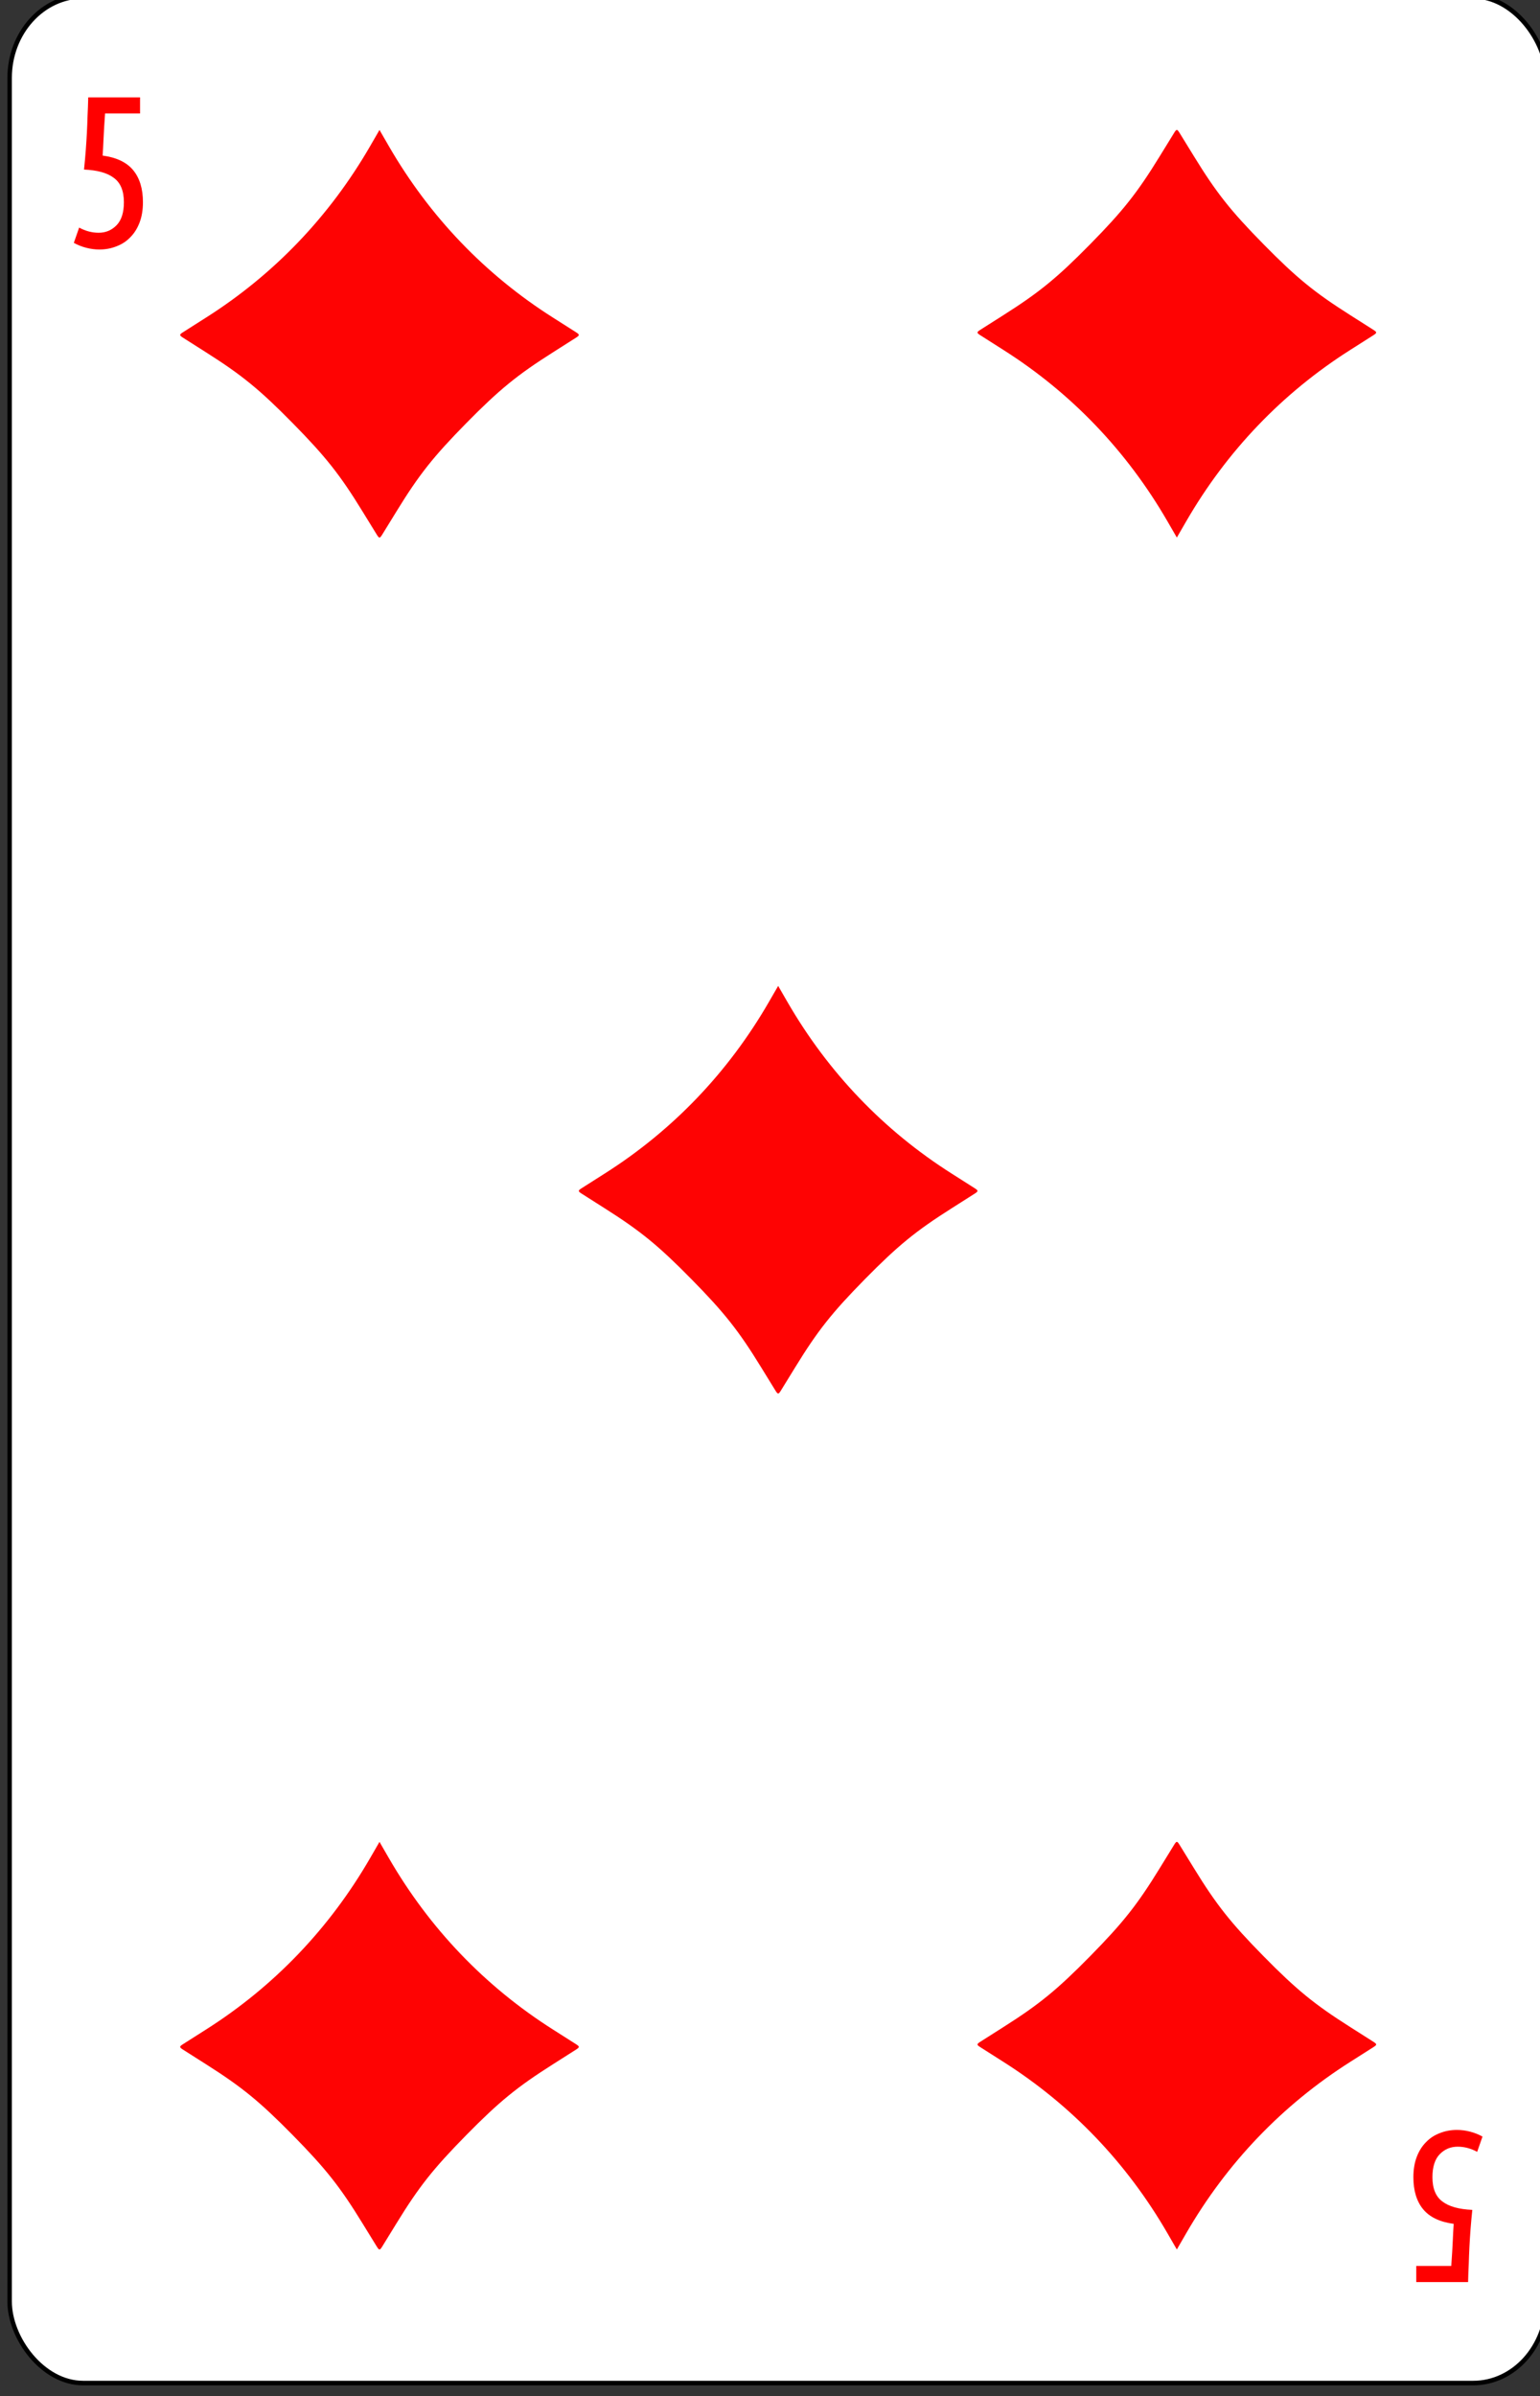 <?xml version="1.0" encoding="UTF-8" standalone="no"?>
<!-- Created with Inkscape (http://www.inkscape.org/) -->

<svg
   id="svg10047"
   height="123.003"
   width="79.091"
   version="1.1"
   viewBox="0 0 79.091 123.003"
   inkscape:version="0.91 r13725"
   sodipodi:docname="baccarat.svgz"
   xmlns:inkscape="http://www.inkscape.org/namespaces/inkscape"
   xmlns:sodipodi="http://sodipodi.sourceforge.net/DTD/sodipodi-0.dtd"
   xmlns="http://www.w3.org/2000/svg"
   xmlns:svg="http://www.w3.org/2000/svg"
   xmlns:rdf="http://www.w3.org/1999/02/22-rdf-syntax-ns#"
   xmlns:cc="http://creativecommons.org/ns#"
   xmlns:dc="http://purl.org/dc/elements/1.1/">
  <rect x="0" y="0" width="79.091" height="123.003" fill="#333333" stroke="none"/>
  <sodipodi:namedview
     pagecolor="#ffffff"
     bordercolor="#666666"
     borderopacity="1"
     objecttolerance="10"
     gridtolerance="10"
     guidetolerance="10"
     inkscape:pageopacity="0"
     inkscape:pageshadow="2"
     inkscape:window-width="1920"
     inkscape:window-height="1016"
     id="namedview1491"
     showgrid="false"
     inkscape:zoom="1.3479675"
     inkscape:cx="513.49999"
     inkscape:cy="307.5"
     inkscape:window-x="0"
     inkscape:window-y="0"
     inkscape:window-maximized="1"
     inkscape:current-layer="svg10047"
     showguides="false"
     inkscape:guide-bbox="true"
     inkscape:snap-grids="true"
     inkscape:showpageshadow="2"
     inkscape:pagecheckerboard="0"
     inkscape:deskcolor="#d1d1d1" />
  <defs
     id="defs10049" />
  <g
     transform="matrix(0.182,0,0,0.186,-378.64,-153.754)"
     id="diamond_5"
     inkscape:label="#4_heart">
    <rect
       transform="scale(-1)"
       width="433.738"
       height="658.738"
       rx="20.747"
       ry="22.529"
       x="-2516.894"
       y="-1484.369"
       id="rect5719"
       style="display:inline;fill:#ffffff;fill-opacity:1;stroke:#000000;stroke-width:1.262;stroke-miterlimit:4;stroke-dasharray:none;stroke-opacity:1" />
    <path
       inkscape:connector-curvature="0"
       id="path5723"
       d="m 2186.794,974.243 c -0.403,-0.632 -2.233,-3.541 -4.066,-6.463 -6.338,-10.102 -10.368,-15.086 -19.689,-24.352 -9.321,-9.266 -14.336,-13.273 -24.498,-19.573 -2.94,-1.822 -5.866,-3.641 -6.502,-4.042 -1.016,-0.64 -1.016,-0.817 0,-1.456 0.636,-0.401 3.561,-2.221 6.501,-4.044 19.199,-11.91 34.855,-27.904 46.351,-47.352 l 2.636,-4.46 2.636,4.46 c 11.496,19.447 27.152,35.441 46.351,47.352 2.939,1.823 5.865,3.644 6.501,4.044 1.016,0.639 1.016,0.816 0,1.456 -0.636,0.401 -3.562,2.22 -6.502,4.042 -10.162,6.3 -15.176,10.306 -24.497,19.573 -9.321,9.266 -13.351,14.25 -19.689,24.352 -1.834,2.923 -3.663,5.831 -4.066,6.463 -0.643,1.01 -0.822,1.01 -1.465,0 z"
       style="fill:#fe0303;image-rendering:auto" />
    <path
       style="fill:#fe0303;image-rendering:auto"
       d="m 2186.794,1446.743 c -0.403,-0.632 -2.233,-3.541 -4.066,-6.463 -6.338,-10.102 -10.368,-15.086 -19.689,-24.352 -9.321,-9.266 -14.336,-13.273 -24.498,-19.573 -2.94,-1.822 -5.866,-3.641 -6.502,-4.042 -1.016,-0.64 -1.016,-0.817 0,-1.456 0.636,-0.401 3.561,-2.221 6.501,-4.044 19.199,-11.91 34.855,-27.904 46.351,-47.352 l 2.636,-4.46 2.636,4.46 c 11.496,19.447 27.152,35.441 46.351,47.352 2.939,1.823 5.865,3.644 6.501,4.044 1.016,0.639 1.016,0.816 0,1.456 -0.636,0.401 -3.562,2.22 -6.502,4.042 -10.162,6.3 -15.176,10.306 -24.497,19.573 -9.321,9.266 -13.351,14.25 -19.689,24.352 -1.834,2.923 -3.663,5.831 -4.066,6.463 -0.643,1.01 -0.822,1.01 -1.465,0 z"
       id="path5725"
       inkscape:connector-curvature="0" />
    <path
       style="fill:#fe0303;image-rendering:auto"
       d="m 2299.294,1210.493 c -0.403,-0.632 -2.233,-3.541 -4.066,-6.463 -6.338,-10.102 -10.368,-15.086 -19.689,-24.352 -9.321,-9.266 -14.336,-13.273 -24.498,-19.573 -2.94,-1.822 -5.866,-3.641 -6.502,-4.042 -1.016,-0.64 -1.016,-0.817 0,-1.456 0.636,-0.401 3.561,-2.221 6.501,-4.044 19.199,-11.91 34.855,-27.904 46.351,-47.352 l 2.636,-4.46 2.636,4.46 c 11.496,19.447 27.152,35.441 46.351,47.352 2.939,1.823 5.865,3.644 6.501,4.044 1.016,0.639 1.016,0.816 0,1.456 -0.636,0.401 -3.562,2.22 -6.502,4.042 -10.162,6.3 -15.176,10.306 -24.497,19.573 -9.321,9.266 -13.351,14.25 -19.689,24.352 -1.834,2.923 -3.663,5.831 -4.066,6.463 -0.643,1.01 -0.822,1.01 -1.465,0 z"
       id="path5727"
       inkscape:connector-curvature="0" />
    <path
       style="fill:#fe0303;image-rendering:auto"
       d="m 2413.259,1335.757 c 0.403,0.632 2.233,3.541 4.066,6.463 6.338,10.102 10.368,15.086 19.689,24.352 9.321,9.266 14.336,13.273 24.498,19.573 2.94,1.822 5.866,3.641 6.502,4.042 1.016,0.64 1.016,0.817 0,1.456 -0.636,0.401 -3.561,2.221 -6.501,4.044 -19.199,11.91 -34.855,27.904 -46.351,47.352 l -2.636,4.46 -2.636,-4.46 c -11.496,-19.447 -27.152,-35.441 -46.351,-47.352 -2.939,-1.823 -5.865,-3.644 -6.501,-4.044 -1.016,-0.639 -1.016,-0.816 0,-1.456 0.636,-0.401 3.562,-2.22 6.502,-4.042 10.162,-6.3 15.176,-10.306 24.497,-19.573 9.321,-9.266 13.351,-14.25 19.689,-24.352 1.834,-2.923 3.663,-5.831 4.066,-6.463 0.643,-1.01 0.822,-1.01 1.465,0 z"
       id="path5729"
       inkscape:connector-curvature="0" />
    <path
       inkscape:connector-curvature="0"
       id="path5731"
       d="m 2413.259,863.257 c 0.403,0.632 2.233,3.541 4.066,6.463 6.338,10.102 10.368,15.086 19.689,24.352 9.321,9.266 14.336,13.273 24.498,19.573 2.94,1.822 5.866,3.641 6.502,4.042 1.016,0.64 1.016,0.817 0,1.456 -0.636,0.401 -3.561,2.221 -6.501,4.044 -19.199,11.91 -34.855,27.904 -46.351,47.352 l -2.636,4.46 -2.636,-4.46 c -11.496,-19.447 -27.152,-35.441 -46.351,-47.352 -2.939,-1.823 -5.865,-3.644 -6.501,-4.044 -1.016,-0.639 -1.016,-0.816 0,-1.456 0.636,-0.401 3.562,-2.22 6.502,-4.042 10.162,-6.3 15.176,-10.306 24.497,-19.573 9.321,-9.266 13.351,-14.25 19.689,-24.352 1.834,-2.923 3.663,-5.831 4.066,-6.463 0.643,-1.01 0.822,-1.01 1.465,0 z"
       style="fill:#fe0303;image-rendering:auto" />
    <path
       style="font-style:normal;font-variant:normal;font-weight:normal;font-stretch:normal;font-size:medium;line-height:125%;font-family:'Ubuntu Condensed';-inkscape-font-specification:'Ubuntu Condensed, ';letter-spacing:0px;word-spacing:0px;fill:#ff0000;fill-opacity:1;stroke:none;stroke-width:1px;stroke-linecap:butt;stroke-linejoin:miter;stroke-opacity:1"
       inkscape:connector-curvature="0"
       id="path6031"
       d="m 2110.088,857.949 q -0.313,4.271 -0.438,7.119 -0.125,2.847 -0.25,4.508 5.875,0.771 8.625,4.034 2.75,3.263 2.75,8.839 0,3.144 -0.937,5.576 -0.938,2.432 -2.625,4.093 -1.625,1.661 -3.875,2.491 -2.25,0.89 -4.875,0.89 -1.813,0 -3.688,-0.474 -1.875,-0.475 -3.5,-1.364 l 1.5,-4.212 q 2.688,1.424 5.5,1.424 3,0 5.063,-2.076 2.062,-2.076 2.062,-6.347 0,-4.686 -2.812,-6.703 -2.75,-2.076 -8.438,-2.313 0.312,-2.966 0.5,-5.398 0.188,-2.491 0.312,-4.805 0.125,-2.373 0.188,-4.686 0.125,-2.373 0.188,-5.042 h 14.625 v 4.449 z" />
    <path
       style="font-style:normal;font-variant:normal;font-weight:normal;font-stretch:normal;font-size:medium;line-height:125%;font-family:'Ubuntu Condensed';-inkscape-font-specification:'Ubuntu Condensed, ';letter-spacing:0px;word-spacing:0px;fill:#ff0000;fill-opacity:1;stroke:none;stroke-width:1px;stroke-linecap:butt;stroke-linejoin:miter;stroke-opacity:1"
       d="m 2489.963,1452.051 q 0.313,-4.271 0.438,-7.119 0.125,-2.848 0.25,-4.508 -5.875,-0.771 -8.625,-4.034 -2.75,-3.263 -2.75,-8.839 0,-3.144 0.938,-5.576 0.938,-2.432 2.625,-4.093 1.625,-1.661 3.875,-2.491 2.25,-0.89 4.875,-0.89 1.813,0 3.688,0.474 1.875,0.475 3.5,1.364 l -1.5,4.212 q -2.688,-1.424 -5.5,-1.424 -3,0 -5.063,2.076 -2.062,2.076 -2.062,6.347 0,4.686 2.812,6.703 2.75,2.076 8.438,2.314 -0.313,2.966 -0.5,5.398 -0.188,2.491 -0.312,4.805 -0.125,2.373 -0.188,4.686 -0.125,2.373 -0.188,5.042 h -14.625 v -4.449 z"
       id="path6136"
       inkscape:connector-curvature="0" />
  </g>
</svg>
